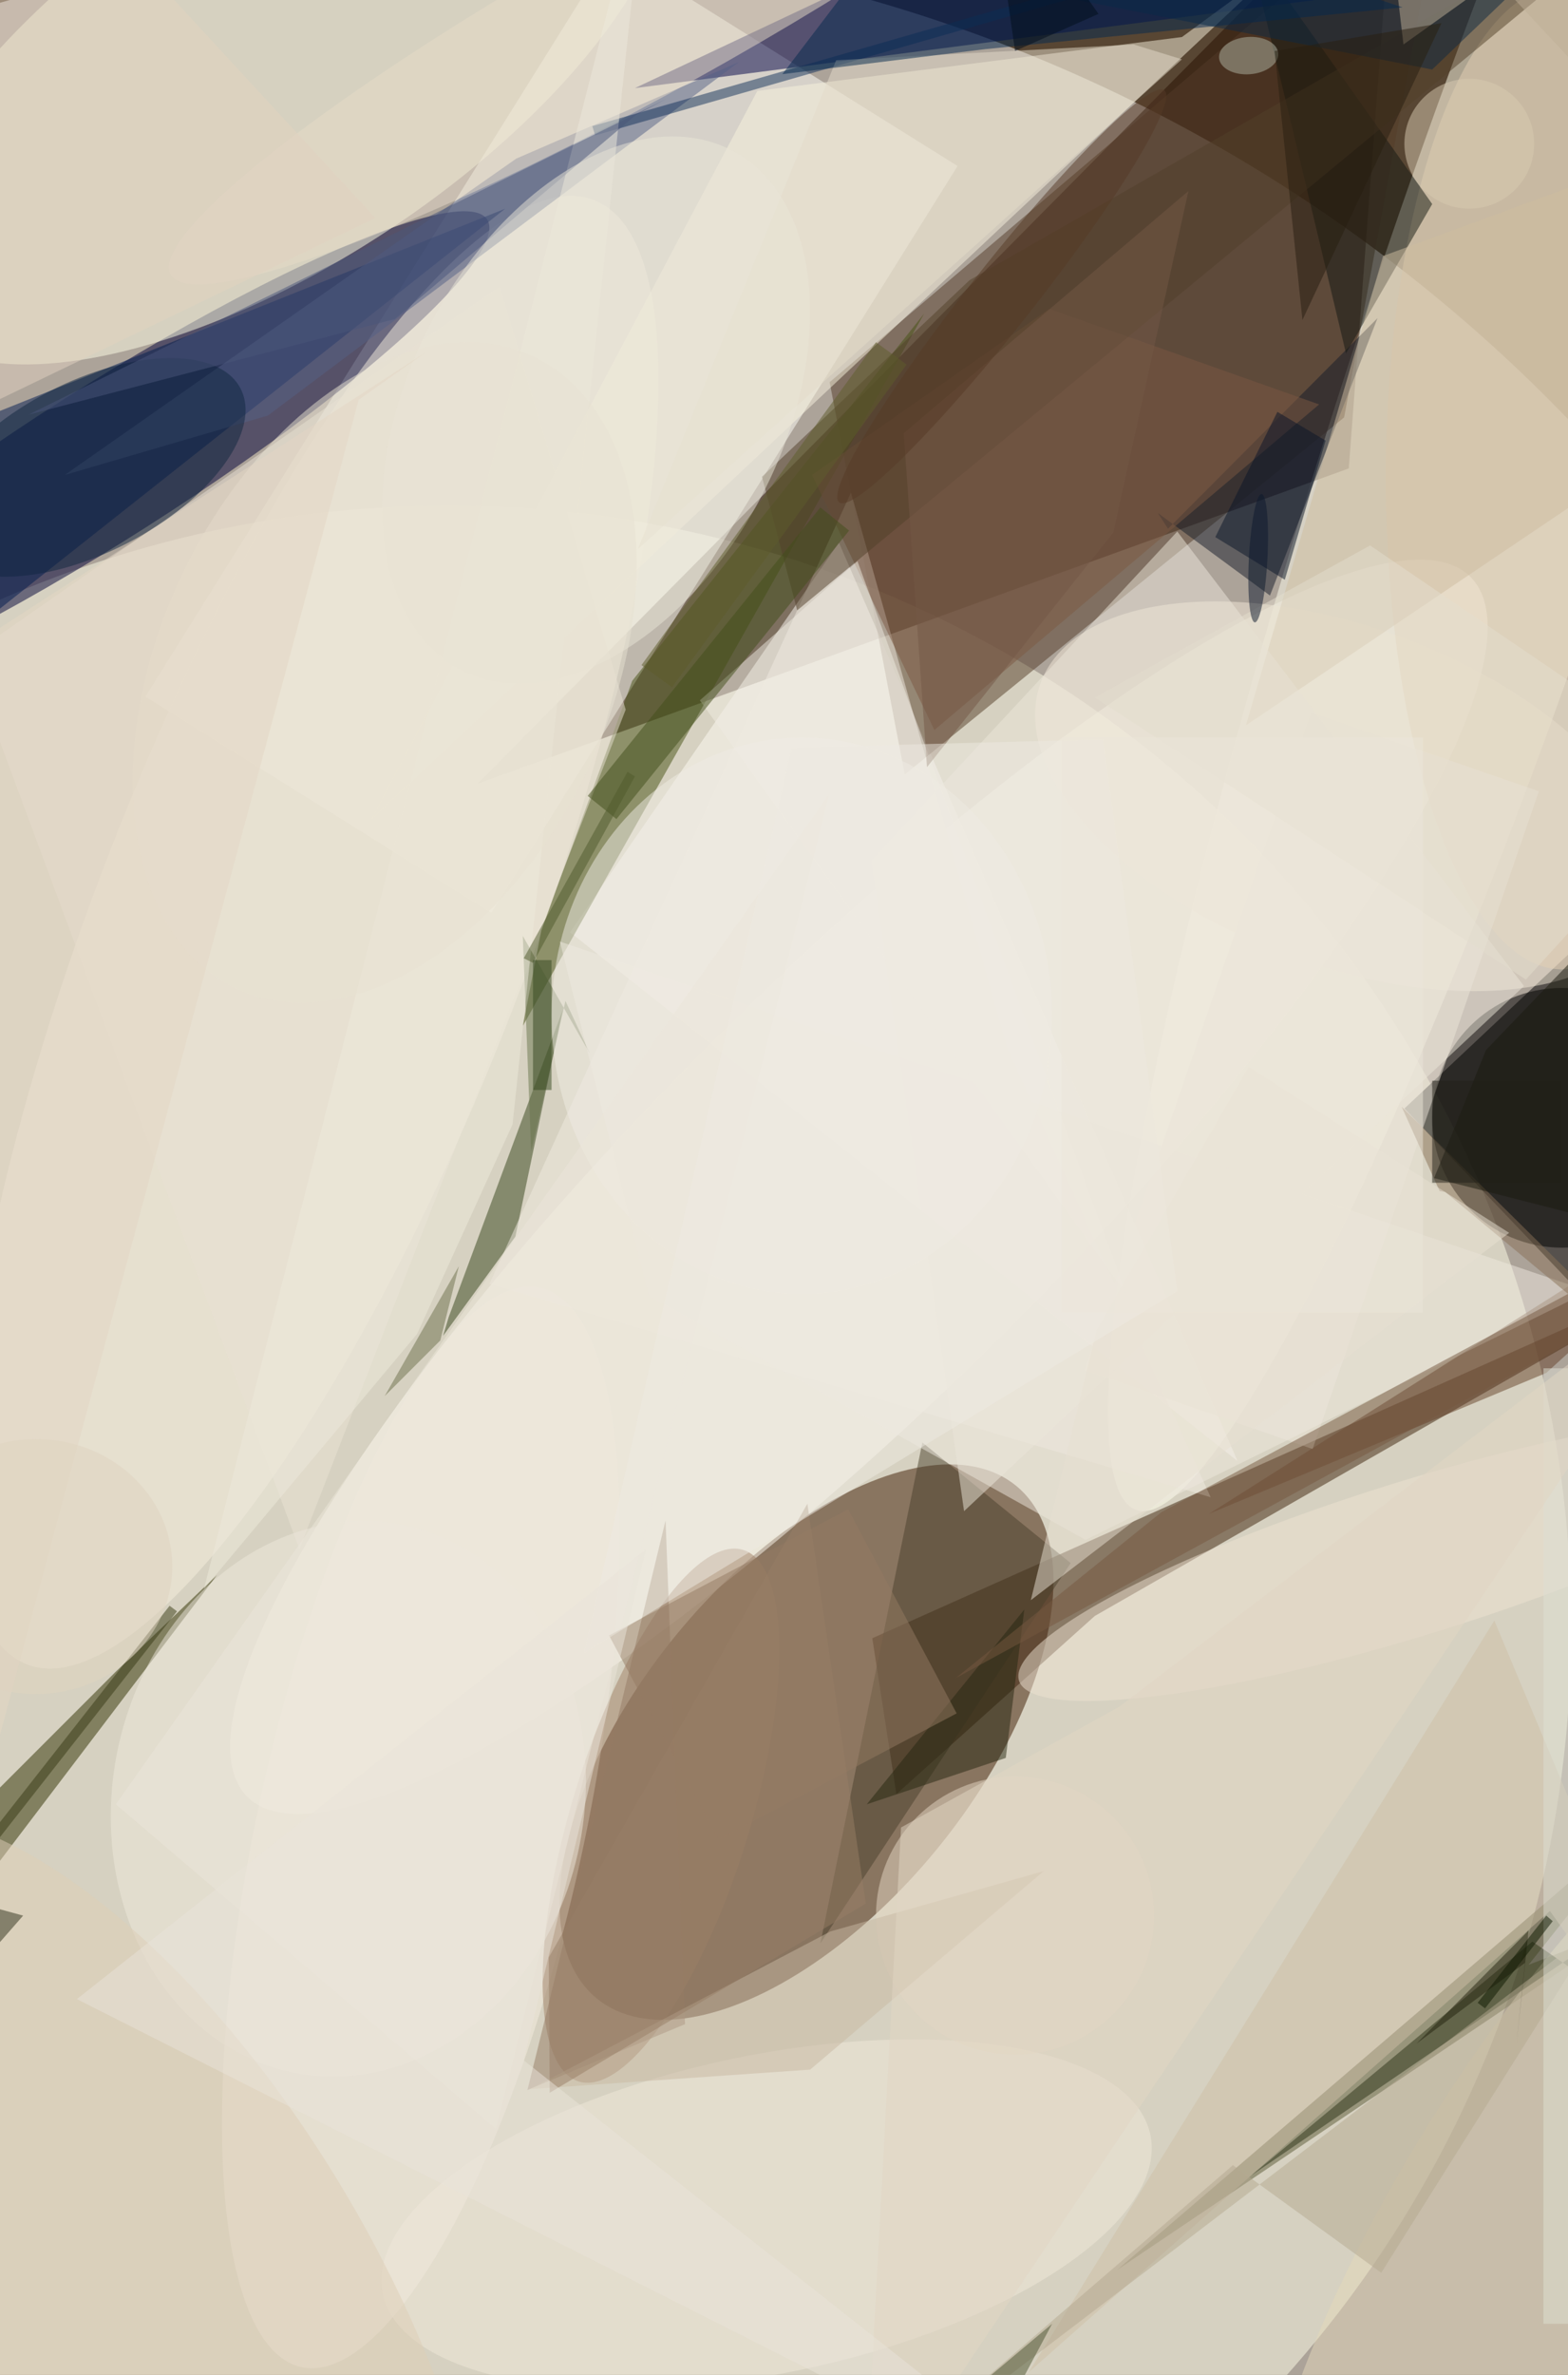 <svg xmlns="http://www.w3.org/2000/svg" viewBox="0 0 1400 2119"><defs/><filter id="a"><feGaussianBlur stdDeviation="12"/></filter><rect width="100%" height="100%" fill="#584633"/><g filter="url(#a)"><g fill-opacity=".5" transform="translate(4.1 4.1) scale(8.277)"><circle cx="47" cy="162" r="169" fill="#fff"/><circle cx="48" cy="175" r="121" fill="#ffffe9"/><circle r="1" fill="#3d1800" transform="matrix(-22.62 27.631 -14.079 -11.525 86.5 187.3)"/><path fill="#260e00" d="M150-16L51 84l94-34z"/><circle r="1" fill="#ffffef" transform="matrix(-38.989 119.288 -15.817 -5.17 161.1 43)"/><path fill="#fffff9" d="M102.8 17.4L52.5 97.9 15.2 74.6 65.5-5.9z"/><circle r="1" fill="#000036" transform="rotate(147.5 -1.8 26.3) scale(48.904 8.202)"/><path d="M172 141l12-53-33 31z"/><circle r="1" fill="#fffcf3" transform="rotate(-44.9 200.3 -47.8) scale(93.143 22.234)"/><circle r="1" fill="#ffffe6" transform="rotate(-123.5 16.7 -4.7) scale(21.133 48.74)"/><path fill="#fefaf4" d="M133 157l-72-57 29-42z"/><path fill="#3c200b" d="M93.6 176.1l90.4-40.4-66.4 38-21.4 19.2z"/><path fill="#553c28" d="M155.7-16L89 40.7 97.1 83l47.4-38.5z"/><circle r="1" fill="#f7eede" transform="matrix(-30.591 78.92 -21.754 -8.432 33 100)"/><path fill="#5b5836" d="M174.8 207.3l-10.4 4 12.7-16-57.1 48.9z"/><path fill="#475115" d="M55.9 110.1l2-10.3 9.8-26.9 31.5-39.6z"/><path fill="#000047" d="M153-2L68 9l53-25z"/><path fill="#f9f2df" d="M81.2 9.3L39.5 87.9l98-92.1L127 3.5z"/><circle r="1" fill="#f5ebd8" transform="rotate(-159.5 80 29.6) scale(35.014 18.211)"/><path fill="#2e2e00" d="M22.9 169.3L12 179.7l-28 28 2.2 9.9z"/><path fill="#001a4e" d="M54 22l-70 28 3 25z"/><circle r="1" fill="#f4ece0" transform="matrix(12.896 -58.171 17.153 3.803 44.9 196.5)"/><path fill="#161d28" d="M124.4 54.8l1.1 1.7 22.6-22.7-11.6 29.9z"/><circle cx="168" cy="120" r="14"/><circle r="1" fill="#e4d8ba" transform="rotate(-57.7 298.2 -34.3) scale(54.814 16.108)"/><path fill="#34421a" d="M47.3 143.5l7.8-10.7 5.1-24.4-12.3 33.1z"/><ellipse cx="168" cy="51" fill="#e4d1b5" rx="19" ry="53"/><circle r="1" fill="#a08167" transform="rotate(-72.8 167.8 49.6) scale(29.993 9.603)"/><path fill="#f0ebe1" d="M91.3 52.6l16.9 59.9 21.9 48.4-77.8-23z"/><path fill="#546186" d="M55.2 16.6l24-10.4-50.8 38.1-21.9 6.4z"/><circle r="1" fill="#f1e8db" transform="matrix(41.402 -8.556 3.473 16.807 82.2 238.2)"/><path fill="#151912" d="M154 21.5l-9.3 16.1-5.7-23.9-4.9-20.3z"/><path fill="#66432a" d="M184 131.4l-8.9 2.7-45.2 28.6 36.4-15.2z"/><path fill="#7c5942" d="M87.1 50.7l13.2 27.5 41.5-35.1-29.1-10.3z"/><path fill="#2f3419" d="M134.5 234l30.3-25.2 18.9 13 .3-21.6z"/><path fill="#ebe3d4" d="M67 76L53.4 30.4-3.9 70.3l35.7 96.2z"/><path fill="#53402a" d="M85.5 65.3l-3.8-14.4 22.4-21.2L184-16z"/><path fill="#ece5d9" d="M165.5 84.8l-24.4 70.9-24.6-8.5 24.4-70.9z"/><path fill="#4b402d" d="M88 209l11-54 16 13z"/><circle r="1" fill="#efe9dd" transform="rotate(11.1 -976.7 287.5) scale(25.44 30.098)"/><circle cx="109" cy="206" r="15" fill="#e7d8c5"/><path fill="#69754d" d="M60.5 107.4l2.7 5.8-7.3-12.8.9 23.2z"/><path fill="#eee9de" d="M170.9 138.7L59.9 101l9.6 38.2 47.1 26.3z"/><circle r="1" fill="#eee3d3" transform="matrix(42.774 -13.273 2.464 7.941 152.2 167.4)"/><circle r="1" fill="#e7dbc8" transform="matrix(-4.41 -7.941 52.387 -29.092 70.3 0)"/><path fill="#cfbca1" d="M148.7 27.1l-14.8 50.6 36.5-24.6 13.6-39z"/><path fill="#957a64" d="M58.4 216.7l-2 8.1 17-7.1-2.1-54.3z"/><path fill="#12315b" d="M116.6-1.1L63.7 14.1l-.3-1 52.9-15.2z"/><path fill="#e5dccb" d="M121.8 4.3l5.2 1.6-58.7 52.8L89.7 6z"/><path fill="#cfbfa7" d="M160.7 174.2l-50.2 81 56.2-49.7 17.3 24.3z"/><path fill="#262711" d="M108 189l-15 5 17-21z"/><path fill="#393a15" d="M17.8 172.6l.8.6-28.4 36.2-.8-.6z"/><path fill="#0e2943" d="M154 7l-46-9 70-14z"/><circle r="1" fill="#102640" transform="rotate(-117.3 19.7 22.2) scale(9.196 18.512)"/><path fill="#ece6db" d="M163.9 105.8l-60.4 56.6-10-70.1 33-35.5z"/><path fill="#0b1529" d="M130.6 57.4l6.7-13.5 5.2 3.1-4.4 15z"/><circle r="1" fill="#b1b5a4" transform="matrix(-3.192 .251 -.158 -2.005 134.2 5.5)"/><path fill="#f1ede2" d="M75 75l46 64-29-79z"/><path fill="#b4a990" d="M172.1 207l-82.8 63.1 43.2-37.2 16 11.6z"/><path fill="#424e1a" d="M66 87.8l-3.1-2.5L88 54.2l3.1 2.5z"/><path fill="#dfe0d5" d="M166 147h3v103h-3z"/><path fill="#efeadd" d="M69.3-16L21.5 170.8l23-27.5 10.3-22.6z"/><path fill="#765841" d="M102.6 180.4l22.2-17.9 50.9-27.3 8.3.8z"/><path fill="#bfaf99" d="M150.9 4.3L148.5-16 184 22.1 179.3-16z"/><ellipse cx="86" cy="109" fill="#f0ede5" rx="27" ry="30"/><path fill="#755846" d="M97 46.2l2.5 36 20.1-25.3 8.1-36.8z"/><circle cx="158" cy="15" r="7" fill="#d9cab2"/><path fill="#6c6e4c" d="M49 136l-2 8-6 6z"/><path fill="#4b577a" d="M2.6 44.2l68.7-34-3.2 1.7-26 22z"/><path fill="#c9b9a2" d="M56.7 224.7l32.4-17 23-6.5-25.2 21.4z"/><circle r="1" fill="#563b26" transform="rotate(38.3 8.5 170.6) scale(3.445 28.302)"/><circle r="1" fill="#ebe7d9" transform="matrix(-17.817 -9.354 14.683 -27.966 63.8 43.7)"/><circle r="1" fill="#deceb7" transform="matrix(24.131 -14.157 31.594 53.85 13 250.7)"/><path fill="#897057" d="M150.7 118.8l4.1 9.1.6.1 28.6 23.7z"/><path fill="#ece6da" d="M12 194l41 35L89 85z"/><path fill="#05284e" d="M83.9 7.5l21.9-2.7 45-4.5-49-16.3z"/><path fill="#957a62" d="M91 162.2l11.7 22L77 197.8l-11.8-22z"/><path fill="#4d5432" d="M88 271l25-21-8 15z"/><circle r="1" fill="#e9e2d3" transform="matrix(-16.032 34.071 -21.953 -10.33 41 72)"/><path fill="#e2d7c5" d="M92.7 271L184 134.9l-63.8 48.6-23.5 13z"/><path fill="#505a2c" d="M68 83.2l-11 20.1-1-.5 11.2-20.1z"/><path fill="#e2d3c0" d="M4-16l-20 66 56-27z"/><path fill="#1b1b0f" d="M184 87.5l-24.2 25.2-5.6 13.8 29.8 7.6z"/><path fill="#987e67" d="M58.8 225.1l-.1-14.6 27.9-48.9 6.3 43.1z"/><path fill="#24230e" d="M164.4 207.6l-1.3 12.2.9-8.7-11.7 8.7z"/><path fill="#e8e1d2" d="M117.8 142.9l-7.1 29.1 51.6-39.6-28.1-17.9z"/><path fill="#291f11" d="M137 5l18-3-15 32z"/><path fill="#e5dece" d="M184 83.3l-36.7-25-29.7 16.4 46.5 30.4z"/><path fill="#efebe2" d="M126.5 138.7l-8-59.5-33.6.9-22.4 97.6z"/><path fill="#35471e" d="M57 103h2v14h-2z"/><path fill="#e4d7c5" d="M45.4 37.5L-16 77.2v167L38.2 42.6z"/><circle r="1" fill="#e0d4c0" transform="rotate(-90.4 85.3 82.5) scale(13.744 14.687)"/><path fill="#232118" d="M154 116h14v11h-14z"/><path fill="#eae5da" d="M56 221.6l62.6 49.4L7.8 215l61.4-48.5z"/><path fill="#ece6da" d="M114 79h39v62h-39z"/><path fill="#0f1901" d="M167 206.6l-7.3 9.4-.8-.6 7.4-9.4z"/><path fill="#30331c" d="M2 206l-14 16 3-19z"/><path fill="#5f5c2d" d="M97.3 38.8L72 73.6l-3.3-2.4L94 36.4z"/><path fill="#000c1a" d="M109 5l9-4-12-17z"/><circle r="1" fill="#0c182d" transform="rotate(93 39.3 94) scale(6.929 1)"/></g></g></svg>